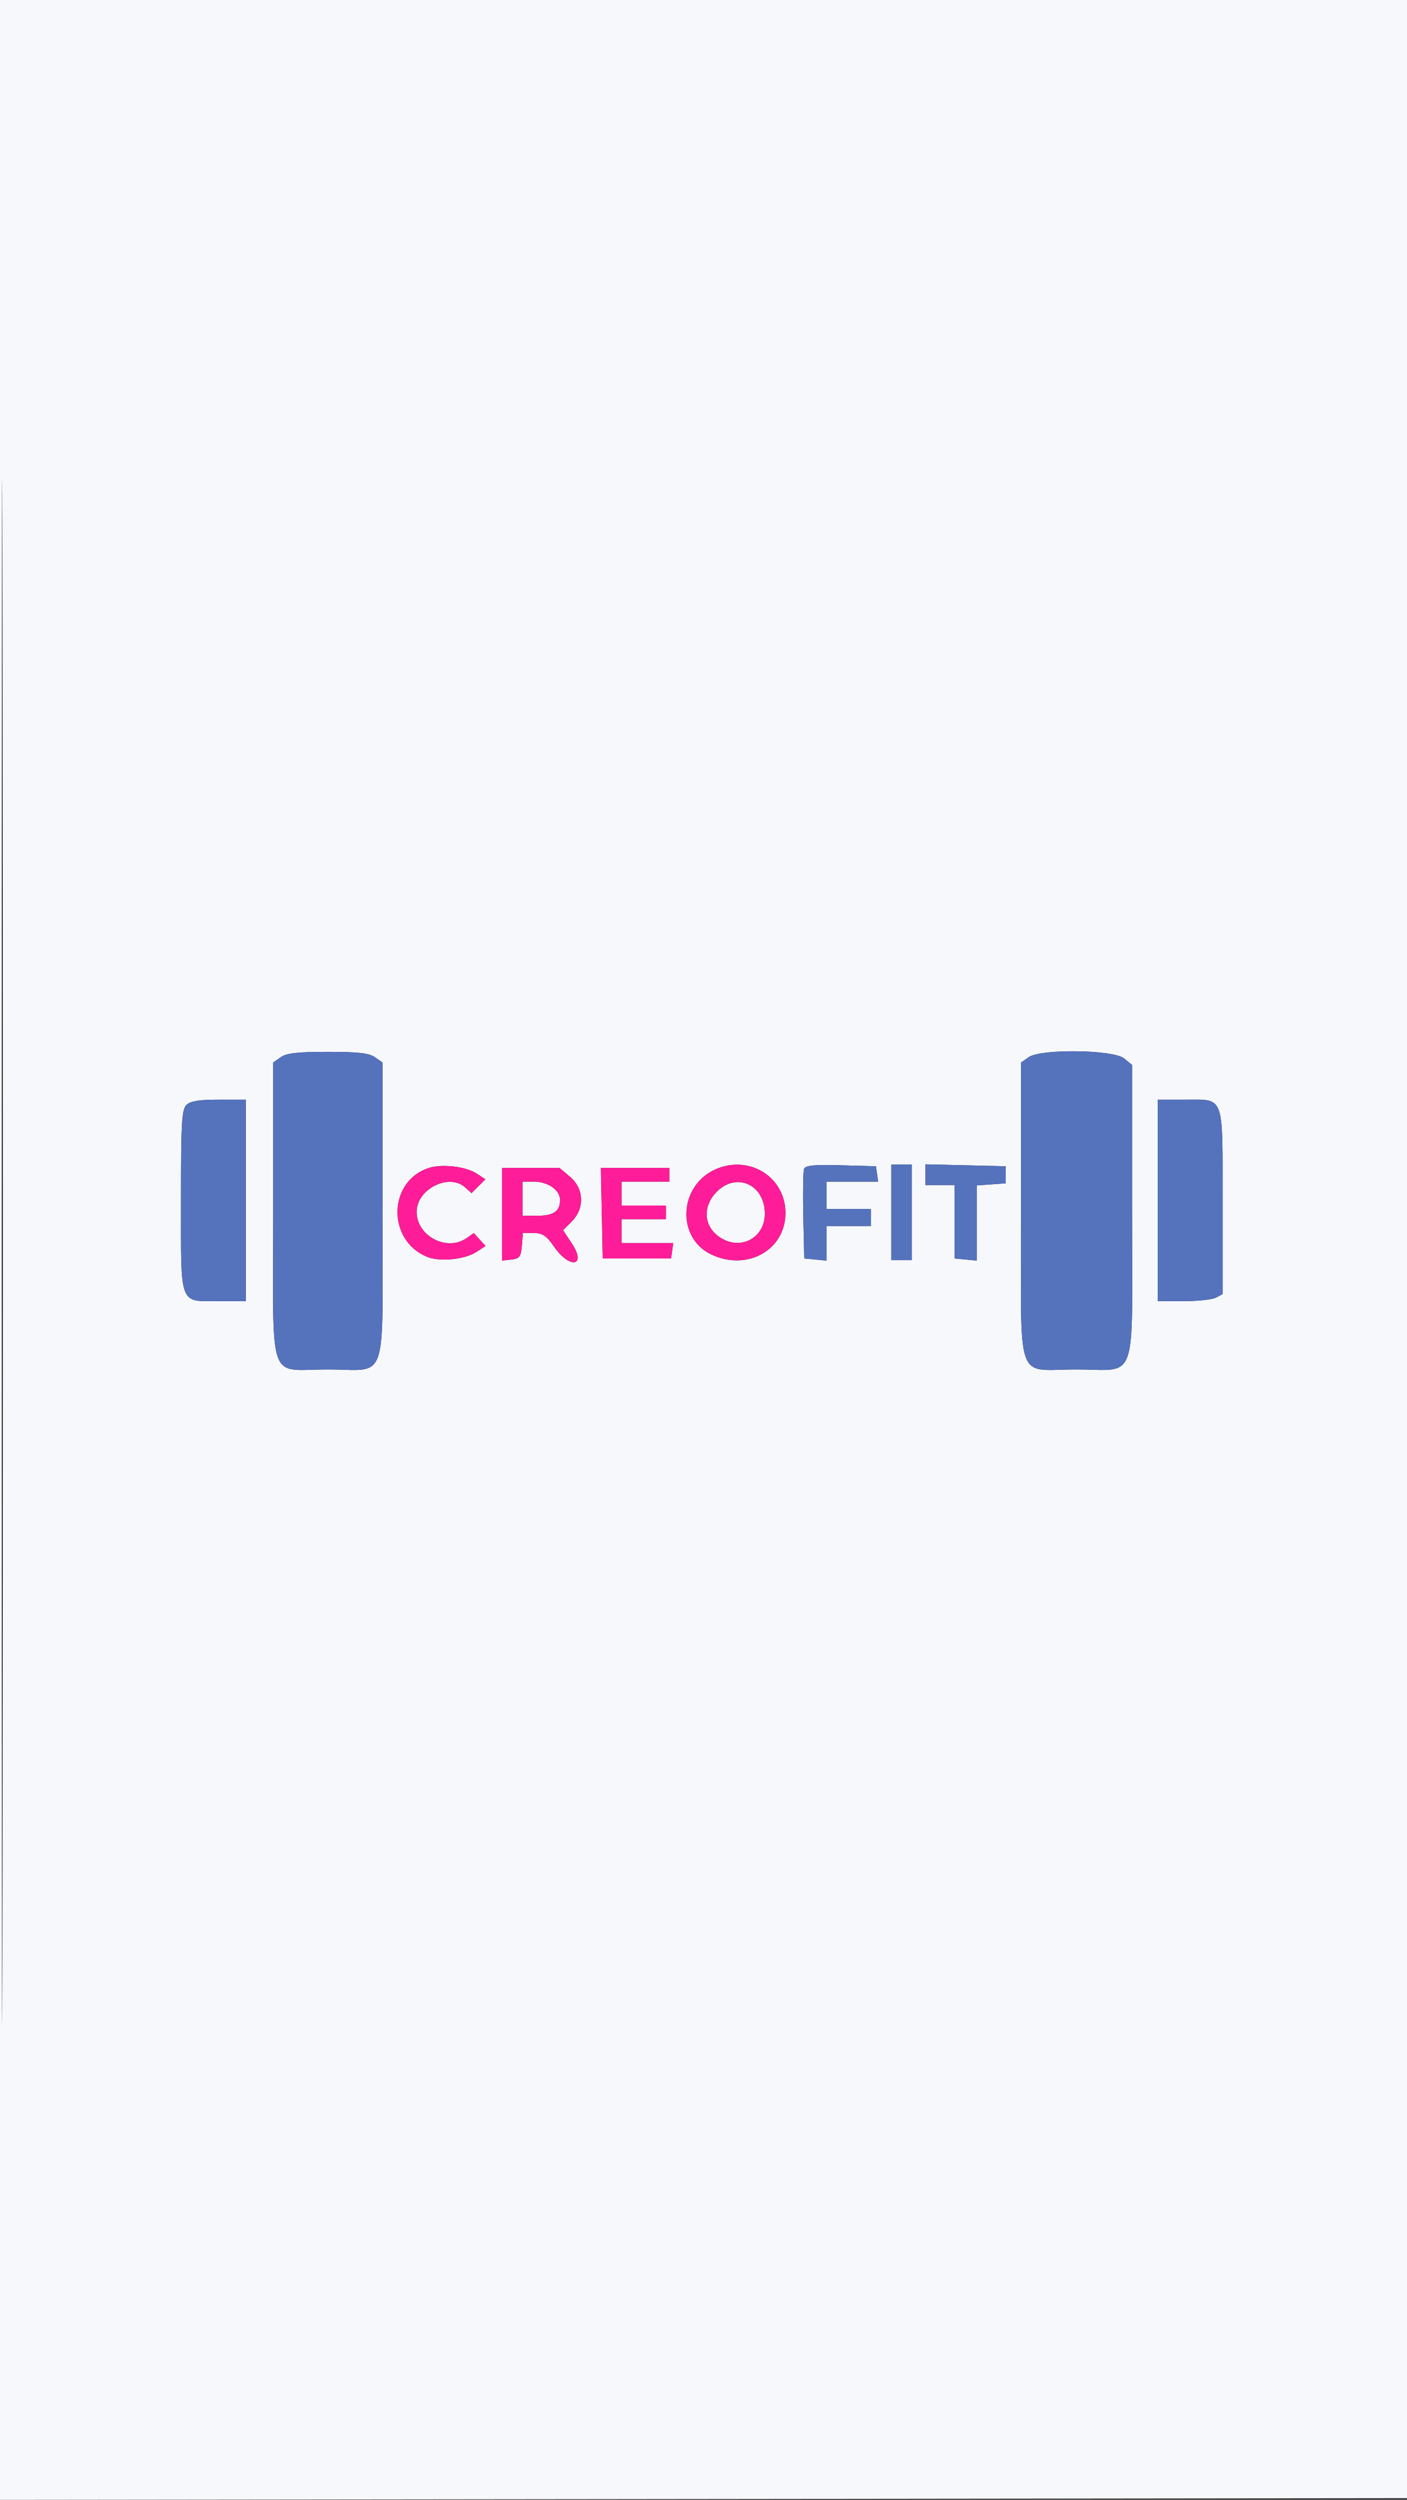 <svg xmlns="http://www.w3.org/2000/svg" width="412" height="732" viewBox="0 0 412 732" version="1.1"><rect x="0" y="0" width="412" height="732" fill="#333333" stroke="none"/><path d="M 0 366.002 L 0 732.005 206.250 731.752 L 412.500 731.500 412.751 365.750 L 413.003 0 206.501 0 L 0 0 0 366.002 M 0.495 366.500 C 0.495 567.800, 0.610 650.001, 0.750 549.169 C 0.890 448.336, 0.890 283.636, 0.750 183.169 C 0.610 82.701, 0.495 165.200, 0.495 366.500 M 82.223 309.557 L 80 311.113 80 354.857 C 80 406.374, 78.137 401, 96 401 C 113.863 401, 112 406.374, 112 354.857 L 112 311.113 109.777 309.557 C 108.077 308.366, 104.840 308, 96 308 C 87.160 308, 83.923 308.366, 82.223 309.557 M 301.223 309.557 L 299 311.113 299 354.857 C 299 406.386, 297.124 401, 315.078 401 C 333.380 401, 331.500 406.292, 331.500 354.759 L 331.500 311.824 329.139 309.912 C 325.954 307.332, 304.783 307.063, 301.223 309.557 M 54.571 323.571 C 53.222 324.921, 53 328.872, 53 351.500 C 53 382.776, 52.333 381, 64.071 381 L 72 381 72 351.500 L 72 322 64.071 322 C 58.197 322, 55.736 322.407, 54.571 323.571 M 339 351.500 L 339 381 346.566 381 C 350.727 381, 355.002 380.534, 356.066 379.965 L 358 378.930 358 352.036 C 358 320.151, 358.682 322, 346.929 322 L 339 322 339 351.500 M 125.619 341.983 C 113.637 345.784, 113.221 363.121, 124.996 367.998 C 128.762 369.558, 136.087 368.828, 139.570 366.546 L 142.168 364.844 140.458 362.954 L 138.747 361.063 136.651 362.532 C 130.854 366.592, 122 361.948, 122 354.846 C 122 348.190, 131.482 343.411, 136.207 347.687 L 138.071 349.374 140.100 347.344 L 142.130 345.315 139.572 343.639 C 136.429 341.580, 129.488 340.756, 125.619 341.983 M 209.500 342.412 C 198.756 347.187, 198.010 362.455, 208.283 367.330 C 218.769 372.306, 229.987 366.039, 229.996 355.200 C 230.005 344.646, 219.383 338.019, 209.500 342.412 M 235.450 342.270 C 235.167 343.008, 235.062 349.211, 235.218 356.055 L 235.500 368.500 238.750 368.813 L 242 369.127 242 364.063 L 242 359 248.500 359 L 255 359 255 356.500 L 255 354 248.500 354 L 242 354 242 350 L 242 346 249.570 346 L 257.139 346 256.820 343.750 L 256.500 341.500 246.232 341.215 C 238.366 340.996, 235.844 341.243, 235.450 342.270 M 261 355 L 261 369 264 369 L 267 369 267 355 L 267 341 264 341 L 261 341 261 355 M 271 343.968 L 271 347 275.250 346.999 L 279.500 346.998 279.500 357.749 L 279.500 368.500 282.750 368.813 L 286 369.127 286 358.121 L 286 347.115 290.250 346.807 L 294.500 346.500 294.500 344 L 294.500 341.500 282.750 341.218 L 271 340.937 271 343.968 M 147 355.566 L 147 369.133 149.750 368.816 C 152.138 368.542, 152.541 368.006, 152.810 364.750 L 153.121 361 156.310 361.038 C 158.878 361.069, 160.034 361.848, 162.240 365.038 C 166.854 371.707, 171.873 370.788, 167.438 364.086 L 164.876 360.215 167.438 357.653 C 171.254 353.837, 171.026 348.041, 166.923 344.589 L 163.847 342 155.423 342 L 147 342 147 355.566 M 176.221 355.250 L 176.500 368.500 186.500 368.500 L 196.500 368.500 196.820 366.250 L 197.139 364 189.570 364 L 182 364 182 360.500 L 182 357 188.500 357 L 195 357 195 355 L 195 353 188.500 353 L 182 353 182 349.500 L 182 346 189 346 L 196 346 196 344 L 196 342 185.971 342 L 175.942 342 176.221 355.250 M 153 351 L 153 356 157.300 356 C 162.104 356, 164 354.686, 164 351.357 C 164 348.465, 160.447 346, 156.277 346 L 153 346 153 351 M 209.923 348.923 C 205.317 353.530, 206.120 359.873, 211.684 362.837 C 217.611 365.993, 224.025 362.055, 223.968 355.295 C 223.898 346.871, 215.696 343.150, 209.923 348.923" stroke="none" fill="#f6f8fc" fill-rule="evenodd"/><path d="M 125.619 341.983 C 113.637 345.784, 113.221 363.121, 124.996 367.998 C 128.762 369.558, 136.087 368.828, 139.570 366.546 L 142.168 364.844 140.458 362.954 L 138.747 361.063 136.651 362.532 C 130.854 366.592, 122 361.948, 122 354.846 C 122 348.190, 131.482 343.411, 136.207 347.687 L 138.071 349.374 140.100 347.344 L 142.130 345.315 139.572 343.639 C 136.429 341.580, 129.488 340.756, 125.619 341.983 M 209.500 342.412 C 198.756 347.187, 198.010 362.455, 208.283 367.330 C 218.769 372.306, 229.987 366.039, 229.996 355.200 C 230.005 344.646, 219.383 338.019, 209.500 342.412 M 147 355.566 L 147 369.133 149.750 368.816 C 152.138 368.542, 152.541 368.006, 152.810 364.750 L 153.121 361 156.310 361.038 C 158.878 361.069, 160.034 361.848, 162.240 365.038 C 166.854 371.707, 171.873 370.788, 167.438 364.086 L 164.876 360.215 167.438 357.653 C 171.254 353.837, 171.026 348.041, 166.923 344.589 L 163.847 342 155.423 342 L 147 342 147 355.566 M 176.221 355.250 L 176.500 368.500 186.500 368.500 L 196.500 368.500 196.820 366.250 L 197.139 364 189.570 364 L 182 364 182 360.500 L 182 357 188.500 357 L 195 357 195 355 L 195 353 188.500 353 L 182 353 182 349.500 L 182 346 189 346 L 196 346 196 344 L 196 342 185.971 342 L 175.942 342 176.221 355.250 M 153 351 L 153 356 157.300 356 C 162.104 356, 164 354.686, 164 351.357 C 164 348.465, 160.447 346, 156.277 346 L 153 346 153 351 M 209.923 348.923 C 205.317 353.530, 206.120 359.873, 211.684 362.837 C 217.611 365.993, 224.025 362.055, 223.968 355.295 C 223.898 346.871, 215.696 343.150, 209.923 348.923" stroke="none" fill="#ff1c98" fill-rule="evenodd"/><path d="M 82.223 309.557 L 80 311.113 80 354.857 C 80 406.374, 78.137 401, 96 401 C 113.863 401, 112 406.374, 112 354.857 L 112 311.113 109.777 309.557 C 108.077 308.366, 104.840 308, 96 308 C 87.160 308, 83.923 308.366, 82.223 309.557 M 301.223 309.557 L 299 311.113 299 354.857 C 299 406.386, 297.124 401, 315.078 401 C 333.380 401, 331.500 406.292, 331.500 354.759 L 331.500 311.824 329.139 309.912 C 325.954 307.332, 304.783 307.063, 301.223 309.557 M 54.571 323.571 C 53.222 324.921, 53 328.872, 53 351.500 C 53 382.776, 52.333 381, 64.071 381 L 72 381 72 351.500 L 72 322 64.071 322 C 58.197 322, 55.736 322.407, 54.571 323.571 M 339 351.500 L 339 381 346.566 381 C 350.727 381, 355.002 380.534, 356.066 379.965 L 358 378.930 358 352.036 C 358 320.151, 358.682 322, 346.929 322 L 339 322 339 351.500 M 235.450 342.270 C 235.167 343.008, 235.062 349.211, 235.218 356.055 L 235.500 368.500 238.750 368.813 L 242 369.127 242 364.063 L 242 359 248.500 359 L 255 359 255 356.500 L 255 354 248.500 354 L 242 354 242 350 L 242 346 249.570 346 L 257.139 346 256.820 343.750 L 256.500 341.500 246.232 341.215 C 238.366 340.996, 235.844 341.243, 235.450 342.270 M 261 355 L 261 369 264 369 L 267 369 267 355 L 267 341 264 341 L 261 341 261 355 M 271 343.968 L 271 347 275.250 346.999 L 279.500 346.998 279.500 357.749 L 279.500 368.500 282.750 368.813 L 286 369.127 286 358.121 L 286 347.115 290.250 346.807 L 294.500 346.500 294.500 344 L 294.500 341.500 282.750 341.218 L 271 340.937 271 343.968" stroke="none" fill="#5572bd" fill-rule="evenodd"/></svg>